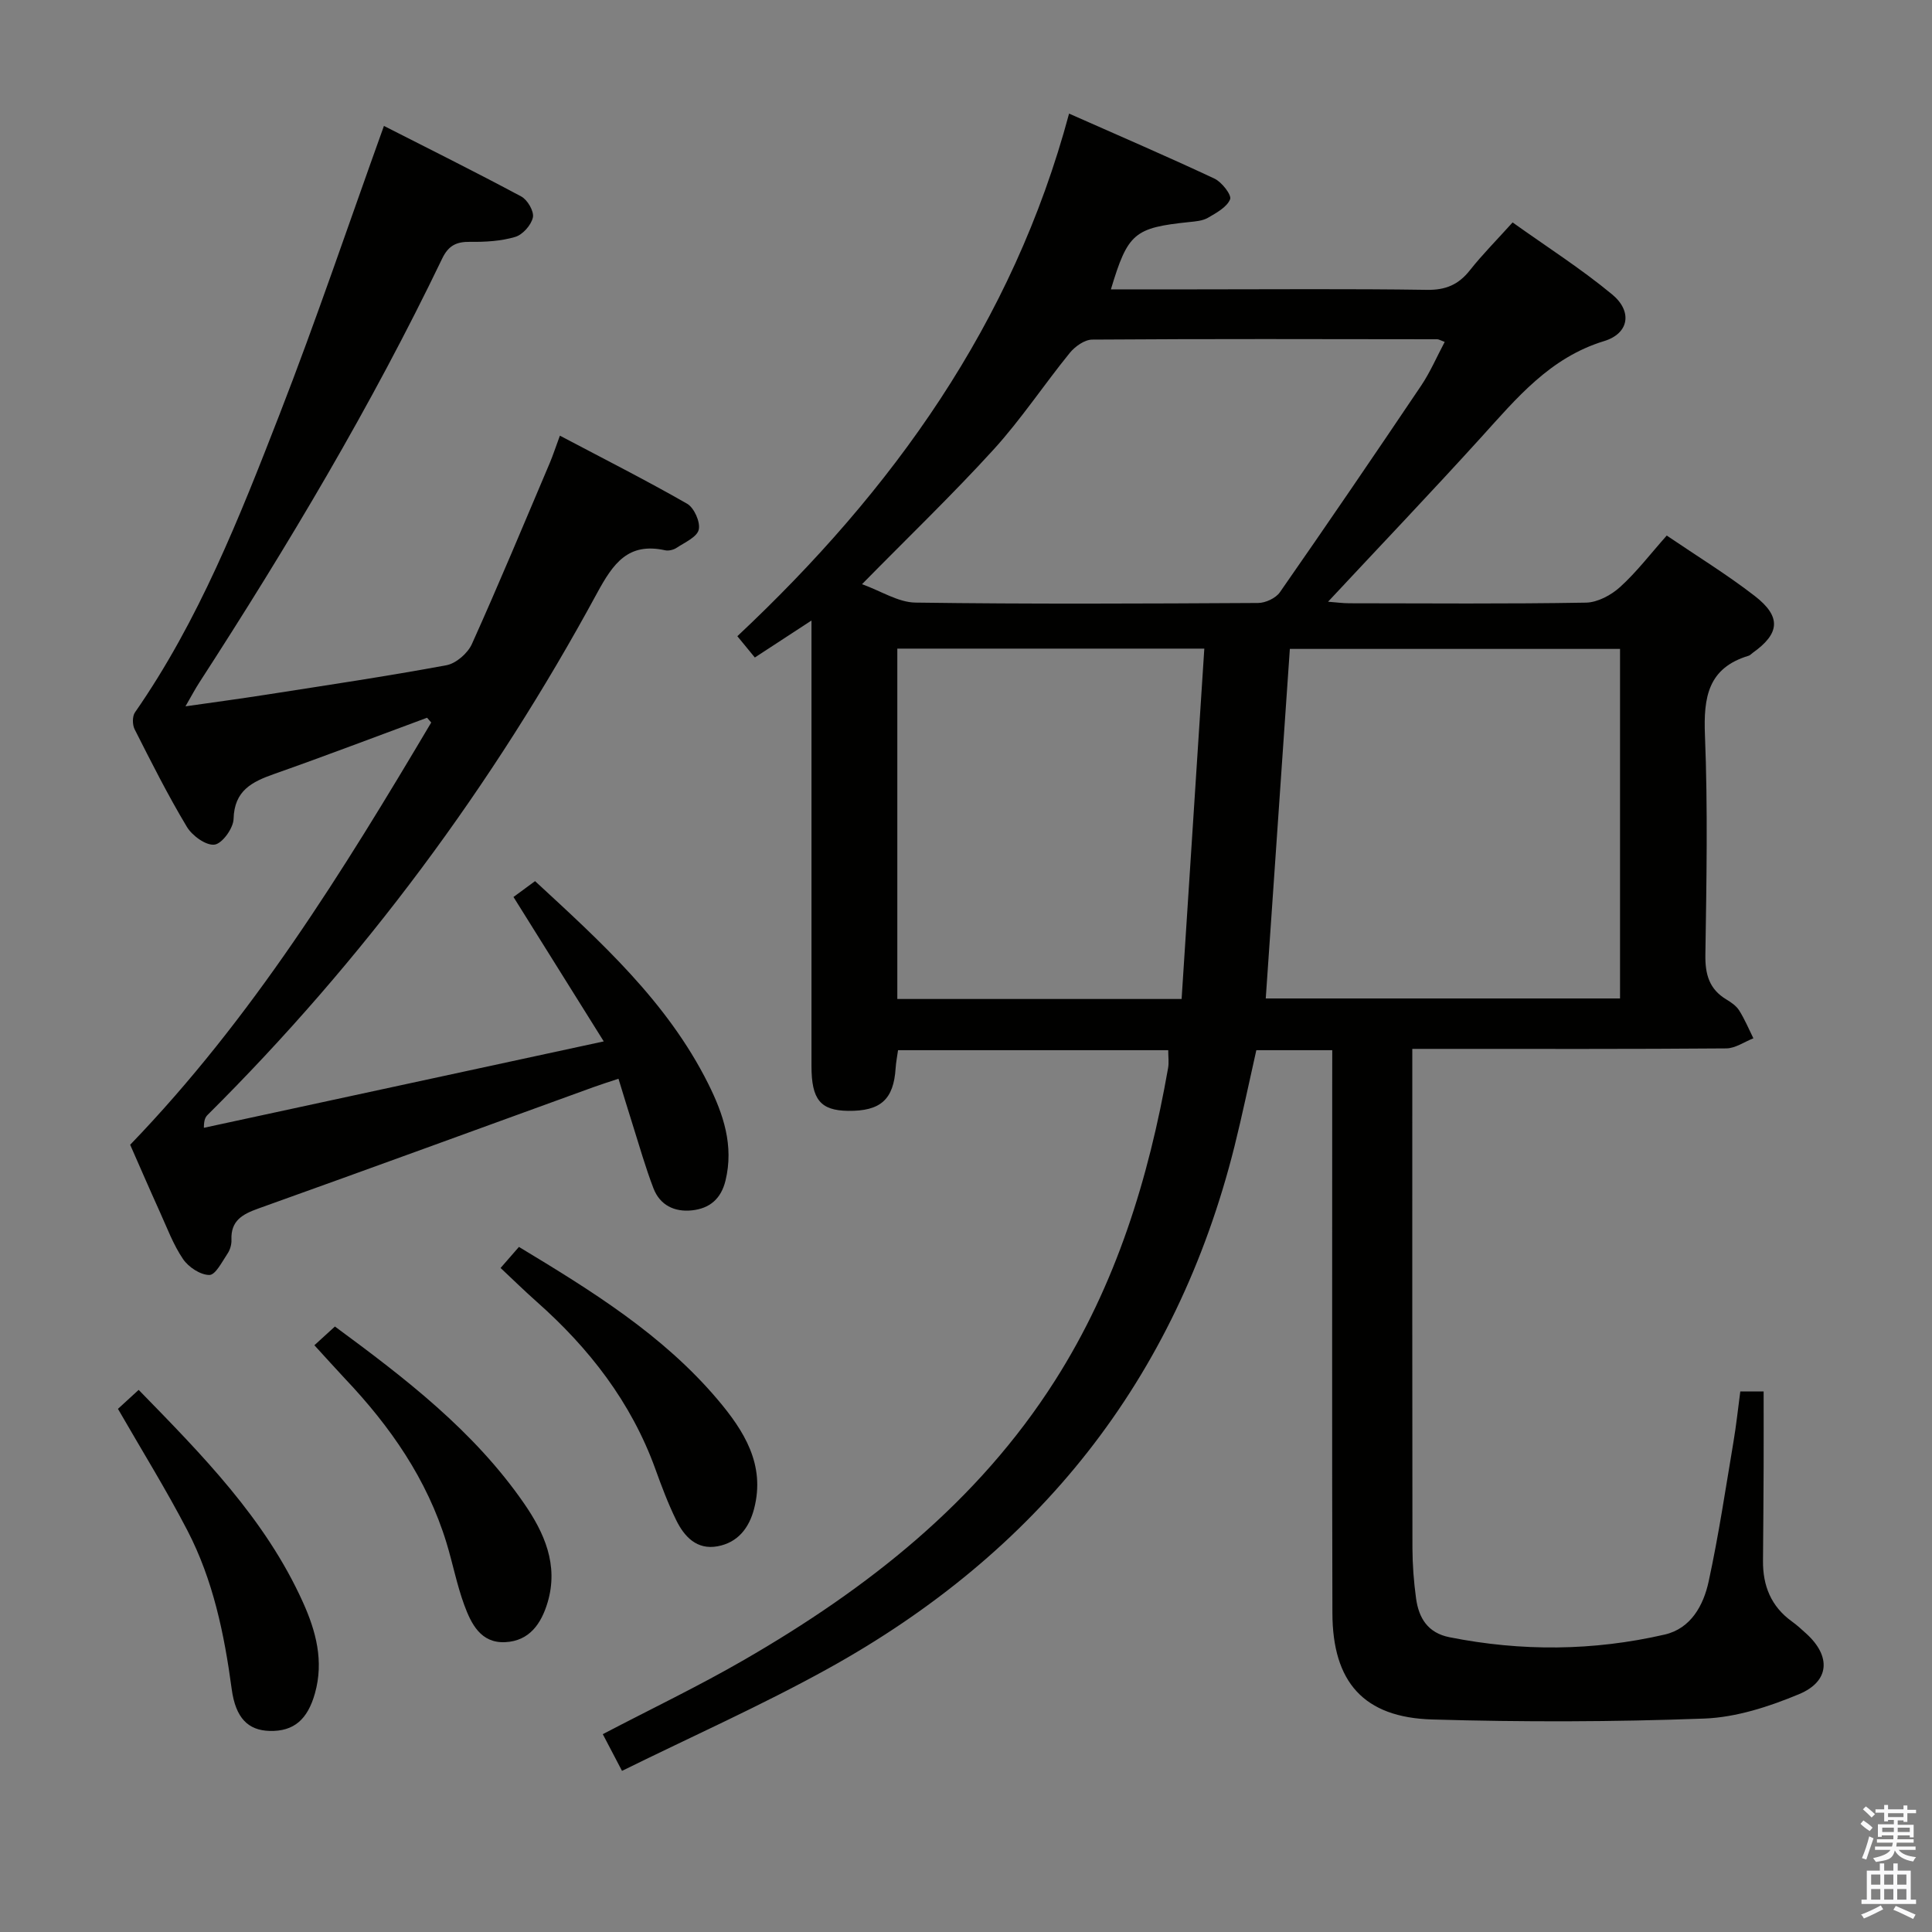 <svg enable-background="new 0 0 400 400" viewBox="0 0 400 400" xmlns="http://www.w3.org/2000/svg"><rect x="0" y="0" width="400" height="400" fill="#808080" stroke="none"/><path d="m385.2 377.6.6-.7c.6.4 1.3.9 1.9 1.5l-.6.7c-.8-.5-1.4-1-1.9-1.5zm.3 7.1c.6-1.4 1.1-2.9 1.5-4.5.3.1.6.3.9.4-.5 1.4-1 2.9-1.5 4.4zm.2-10.1.6-.6c.7.5 1.3 1.1 1.9 1.6l-.7.7c-.6-.6-1.2-1.2-1.8-1.7zm8.4-.8h.8v.9h1.8v.7h-1.8v1.8h-.8v-.3h-1.2v.9h3.3v2.6h-.8v-.4h-2.5c0 .3 0 .6-.1.8h3.4v.7h-3.5c0 .3-.1.6-.1.8h4v.7h-3.5c.7.9 1.9 1.3 3.6 1.5-.2.2-.4.5-.6.9-1.9-.3-3.2-1.1-3.8-2.3-.5 2.1-1.8 2-3.9 2.4-.2-.3-.4-.5-.6-.8 1.9-.4 3.1-.9 3.6-1.7h-3.2v-.7h3.5c.1-.2.1-.5.2-.8h-3.3v-.7h3.4c0-.2 0-.5 0-.8h-2.4v.3h-.8v-2.6h3.3v-.9h-1.2v.3h-.8v-1.8h-1.8v-.7h1.8v-.9h.8v.9h3.2zm-4.4 5.5h2.4c0-.3 0-.6 0-.9h-2.4zm1.2-3.1h3.2v-.8h-3.2zm4.4 2.2h-2.4v.9h2.5v-.9z" fill="#fafafb"/><path d="m389.2 385.8h.9v1.5h1.9v-1.5h.9v1.5h2.7v6h1.1v.9h-11.3v-.9h1.1v-6h2.7zm.2 8.7.5.8c-1.2.6-2.5 1.3-4 1.9-.2-.3-.3-.6-.6-.8 1.6-.6 3-1.3 4.1-1.9zm-2-4.3h1.9v-2.1h-1.9zm0 3.1h1.9v-2.2h-1.9zm2.7-3.1h1.9v-2.1h-1.9zm0 3.1h1.9v-2.2h-1.9zm2.4 1.3c1.4.6 2.7 1.2 4.1 1.8l-.5.9c-1.5-.7-2.8-1.4-4.1-1.9zm2.2-6.5h-1.9v2.1h1.9zm-1.9 5.2h1.9v-2.2h-1.9z" fill="#fafafb"/><g fill="#010100"><path d="m275.83 217.43c-5.59 0-10.53 0-15.72 0-1.51 6.67-2.88 13.32-4.52 19.9-12.12 48.45-40.8 84.16-84.19 108.16-13.77 7.62-28.2 14.04-42.62 21.15-1.65-3.14-2.77-5.29-3.98-7.6 9.98-5.22 19.85-9.94 29.29-15.4 25.49-14.73 48.28-32.57 64.35-57.83 12.61-19.82 19.37-41.75 23.4-64.68.2-1.11.03-2.29.03-3.7-18.62 0-37.07 0-55.94 0-.16 1.2-.42 2.45-.5 3.72-.41 6.49-3.11 8.93-9.87 8.84-5.68-.08-7.55-2.33-7.55-9.25-.01-28.66 0-57.32 0-85.99 0-1.83 0-3.65 0-6.28-4.16 2.72-7.82 5.11-11.73 7.66-1.2-1.46-2.33-2.84-3.62-4.41 32.18-30.2 57.04-64.76 68.68-108.2 10.48 4.64 20.36 8.89 30.1 13.46 1.52.71 3.6 3.4 3.24 4.28-.67 1.64-2.84 2.81-4.59 3.83-1.09.63-2.54.75-3.85.88-11.41 1.19-12.73 2.27-16.24 13.94h17.45c16 0 32-.14 47.99.1 3.88.06 6.54-1.08 8.89-4.06 2.56-3.24 5.5-6.19 8.84-9.9 6.98 4.99 14.12 9.54 20.6 14.9 4.25 3.51 3.53 8.09-1.66 9.67-11.22 3.43-18.09 11.8-25.46 19.93-10.28 11.33-20.84 22.4-31.69 34.03 1.65.12 3.02.32 4.4.32 16.33.02 32.66.15 48.99-.13 2.41-.04 5.24-1.56 7.09-3.25 3.42-3.1 6.25-6.83 9.64-10.64 6.24 4.24 12.47 8.06 18.21 12.5 5.57 4.31 5.22 7.8-.43 11.8-.27.19-.51.49-.81.58-8.44 2.53-9.37 8.61-9.06 16.45.61 15.14.32 30.32.09 45.48-.06 4.05.8 7.11 4.35 9.24.99.59 2.04 1.32 2.64 2.26 1.15 1.82 1.99 3.84 2.95 5.78-1.87.73-3.73 2.07-5.6 2.09-19.66.16-39.33.1-58.99.1-1.79 0-3.58 0-6.03 0v5.86c0 32.49-.02 64.99.03 97.48.01 3.48.28 6.99.75 10.43.56 4.06 2.42 7.15 6.92 8.04 14.9 2.97 29.79 2.85 44.55-.55 5.43-1.25 8.04-6.05 9.11-11 2.07-9.55 3.51-19.23 5.13-28.87.58-3.41.94-6.86 1.42-10.46h4.83c0 5.36.02 10.46 0 15.56-.03 6.5-.07 13-.13 19.49-.05 5.15 1.66 9.44 5.95 12.54 1.08.78 2.07 1.68 3.05 2.58 5.09 4.64 4.84 9.84-1.54 12.5-6.19 2.58-13 4.8-19.62 5.05-18.75.7-37.56.74-56.32.19-14.19-.41-20.64-7.74-20.67-22.04-.1-36.66-.03-73.32-.04-109.98.01-1.96.01-3.95.01-6.55zm-13.77-10.71h73.35c0-24.32 0-48.35 0-72.37-23.17 0-45.94 0-68.36 0-1.67 24.25-3.32 48.2-4.99 72.37zm-76.28-72.43v72.54h58.86c1.57-24.14 3.12-48.19 4.7-72.54-21.78 0-42.38 0-63.56 0zm-7.31-13.34c3.98 1.43 7.5 3.76 11.06 3.81 23.65.33 47.3.21 70.95.08 1.53-.01 3.65-.99 4.5-2.21 9.87-14.17 19.6-28.45 29.25-42.78 1.89-2.81 3.24-5.98 4.88-9.06-.95-.35-1.24-.55-1.53-.55-23.82-.03-47.64-.1-71.45.07-1.58.01-3.56 1.42-4.64 2.75-5.35 6.58-10.05 13.71-15.74 19.97-8.49 9.32-17.61 18.08-27.28 27.92z"/><path d="m106.31 185.71c1.18-.87 2.64-1.94 4.47-3.28 13.47 12.45 27.33 24.9 35.84 41.93 3.14 6.28 5.36 12.83 3.58 20.1-.93 3.78-3.3 5.74-6.92 6.13-3.64.39-6.65-1.07-7.99-4.57-1.66-4.32-2.92-8.8-4.32-13.22-.95-2.99-1.85-5.99-2.92-9.46-1.98.66-3.63 1.18-5.26 1.77-23.1 8.38-46.19 16.83-69.33 25.11-3.29 1.18-5.7 2.52-5.54 6.47.04.95-.28 2.07-.81 2.85-1.12 1.67-2.49 4.43-3.76 4.43-1.86 0-4.32-1.62-5.45-3.29-2.03-2.98-3.31-6.48-4.82-9.8-2.12-4.68-4.16-9.4-6.13-13.87 25.28-26.21 44.07-56.63 62.33-87.42-.29-.33-.58-.66-.86-.99-10.53 3.89-21.03 7.9-31.62 11.63-4.63 1.63-8.29 3.43-8.44 9.32-.05 1.93-2.36 5.12-3.94 5.32-1.77.23-4.63-1.84-5.73-3.68-3.93-6.55-7.37-13.39-10.82-20.21-.47-.93-.49-2.67.07-3.48 13.22-19.01 21.65-40.38 29.95-61.73 7.57-19.46 14.25-39.27 21.6-59.7 9.08 4.62 18.83 9.47 28.43 14.61 1.29.69 2.68 3.07 2.41 4.33-.34 1.59-2.11 3.58-3.66 4.04-2.96.88-6.21 1.06-9.33 1.02-2.83-.04-4.48.75-5.78 3.44-14.66 30.51-31.97 59.49-50.33 87.86-.8 1.23-1.48 2.53-2.83 4.87 6.16-.88 11.44-1.59 16.69-2.41 12.46-1.95 24.94-3.8 37.34-6.1 1.99-.37 4.4-2.47 5.26-4.37 5.59-12.41 10.82-24.99 16.14-37.52.64-1.52 1.15-3.09 2.09-5.64 8.99 4.75 17.79 9.2 26.34 14.09 1.45.83 2.77 3.79 2.41 5.36-.35 1.54-2.88 2.64-4.57 3.76-.64.43-1.66.68-2.39.52-7.66-1.68-10.74 2.7-14.08 8.84-21.62 39.89-48.4 76.01-80.62 108.03-.44.44-.8.97-.8 2.7 27.2-5.88 54.4-11.76 82.79-17.89-6.43-10.28-12.37-19.79-18.69-29.9z"/><path d="m103.64 262.52c1.34-1.54 2.51-2.89 3.8-4.36 15.06 9.09 29.8 18.2 41.15 31.62 5.43 6.42 9.93 13.46 7.53 22.62-1.04 3.98-3.38 6.97-7.54 7.74-4.31.8-6.9-1.98-8.59-5.43-1.67-3.41-3.02-7-4.31-10.58-5-13.81-13.68-24.99-24.56-34.62-2.49-2.21-4.86-4.53-7.48-6.99z"/><path d="m24.42 291.69c1.15-1.05 2.6-2.38 4.29-3.93 13.12 13.46 26.22 26.68 34.02 43.99 2.69 5.96 4.35 12.16 2.48 18.82-1.52 5.43-4.37 7.93-9.38 7.8-4.44-.12-7.05-2.64-7.86-8.67-1.53-11.4-3.85-22.59-9.18-32.85-4.35-8.38-9.34-16.42-14.37-25.16z"/><path d="m65.09 278.52c1.6-1.46 2.8-2.56 4.25-3.88 14.59 10.74 28.78 21.63 39.14 36.6 4.22 6.1 7.2 12.76 4.9 20.51-1.31 4.41-3.76 7.98-8.74 8.24-5.11.27-7.09-3.81-8.53-7.72-1.53-4.17-2.37-8.59-3.67-12.85-4.02-13.16-11.64-24.1-21-33.97-2.05-2.18-4.03-4.41-6.35-6.93z"/></g></svg>